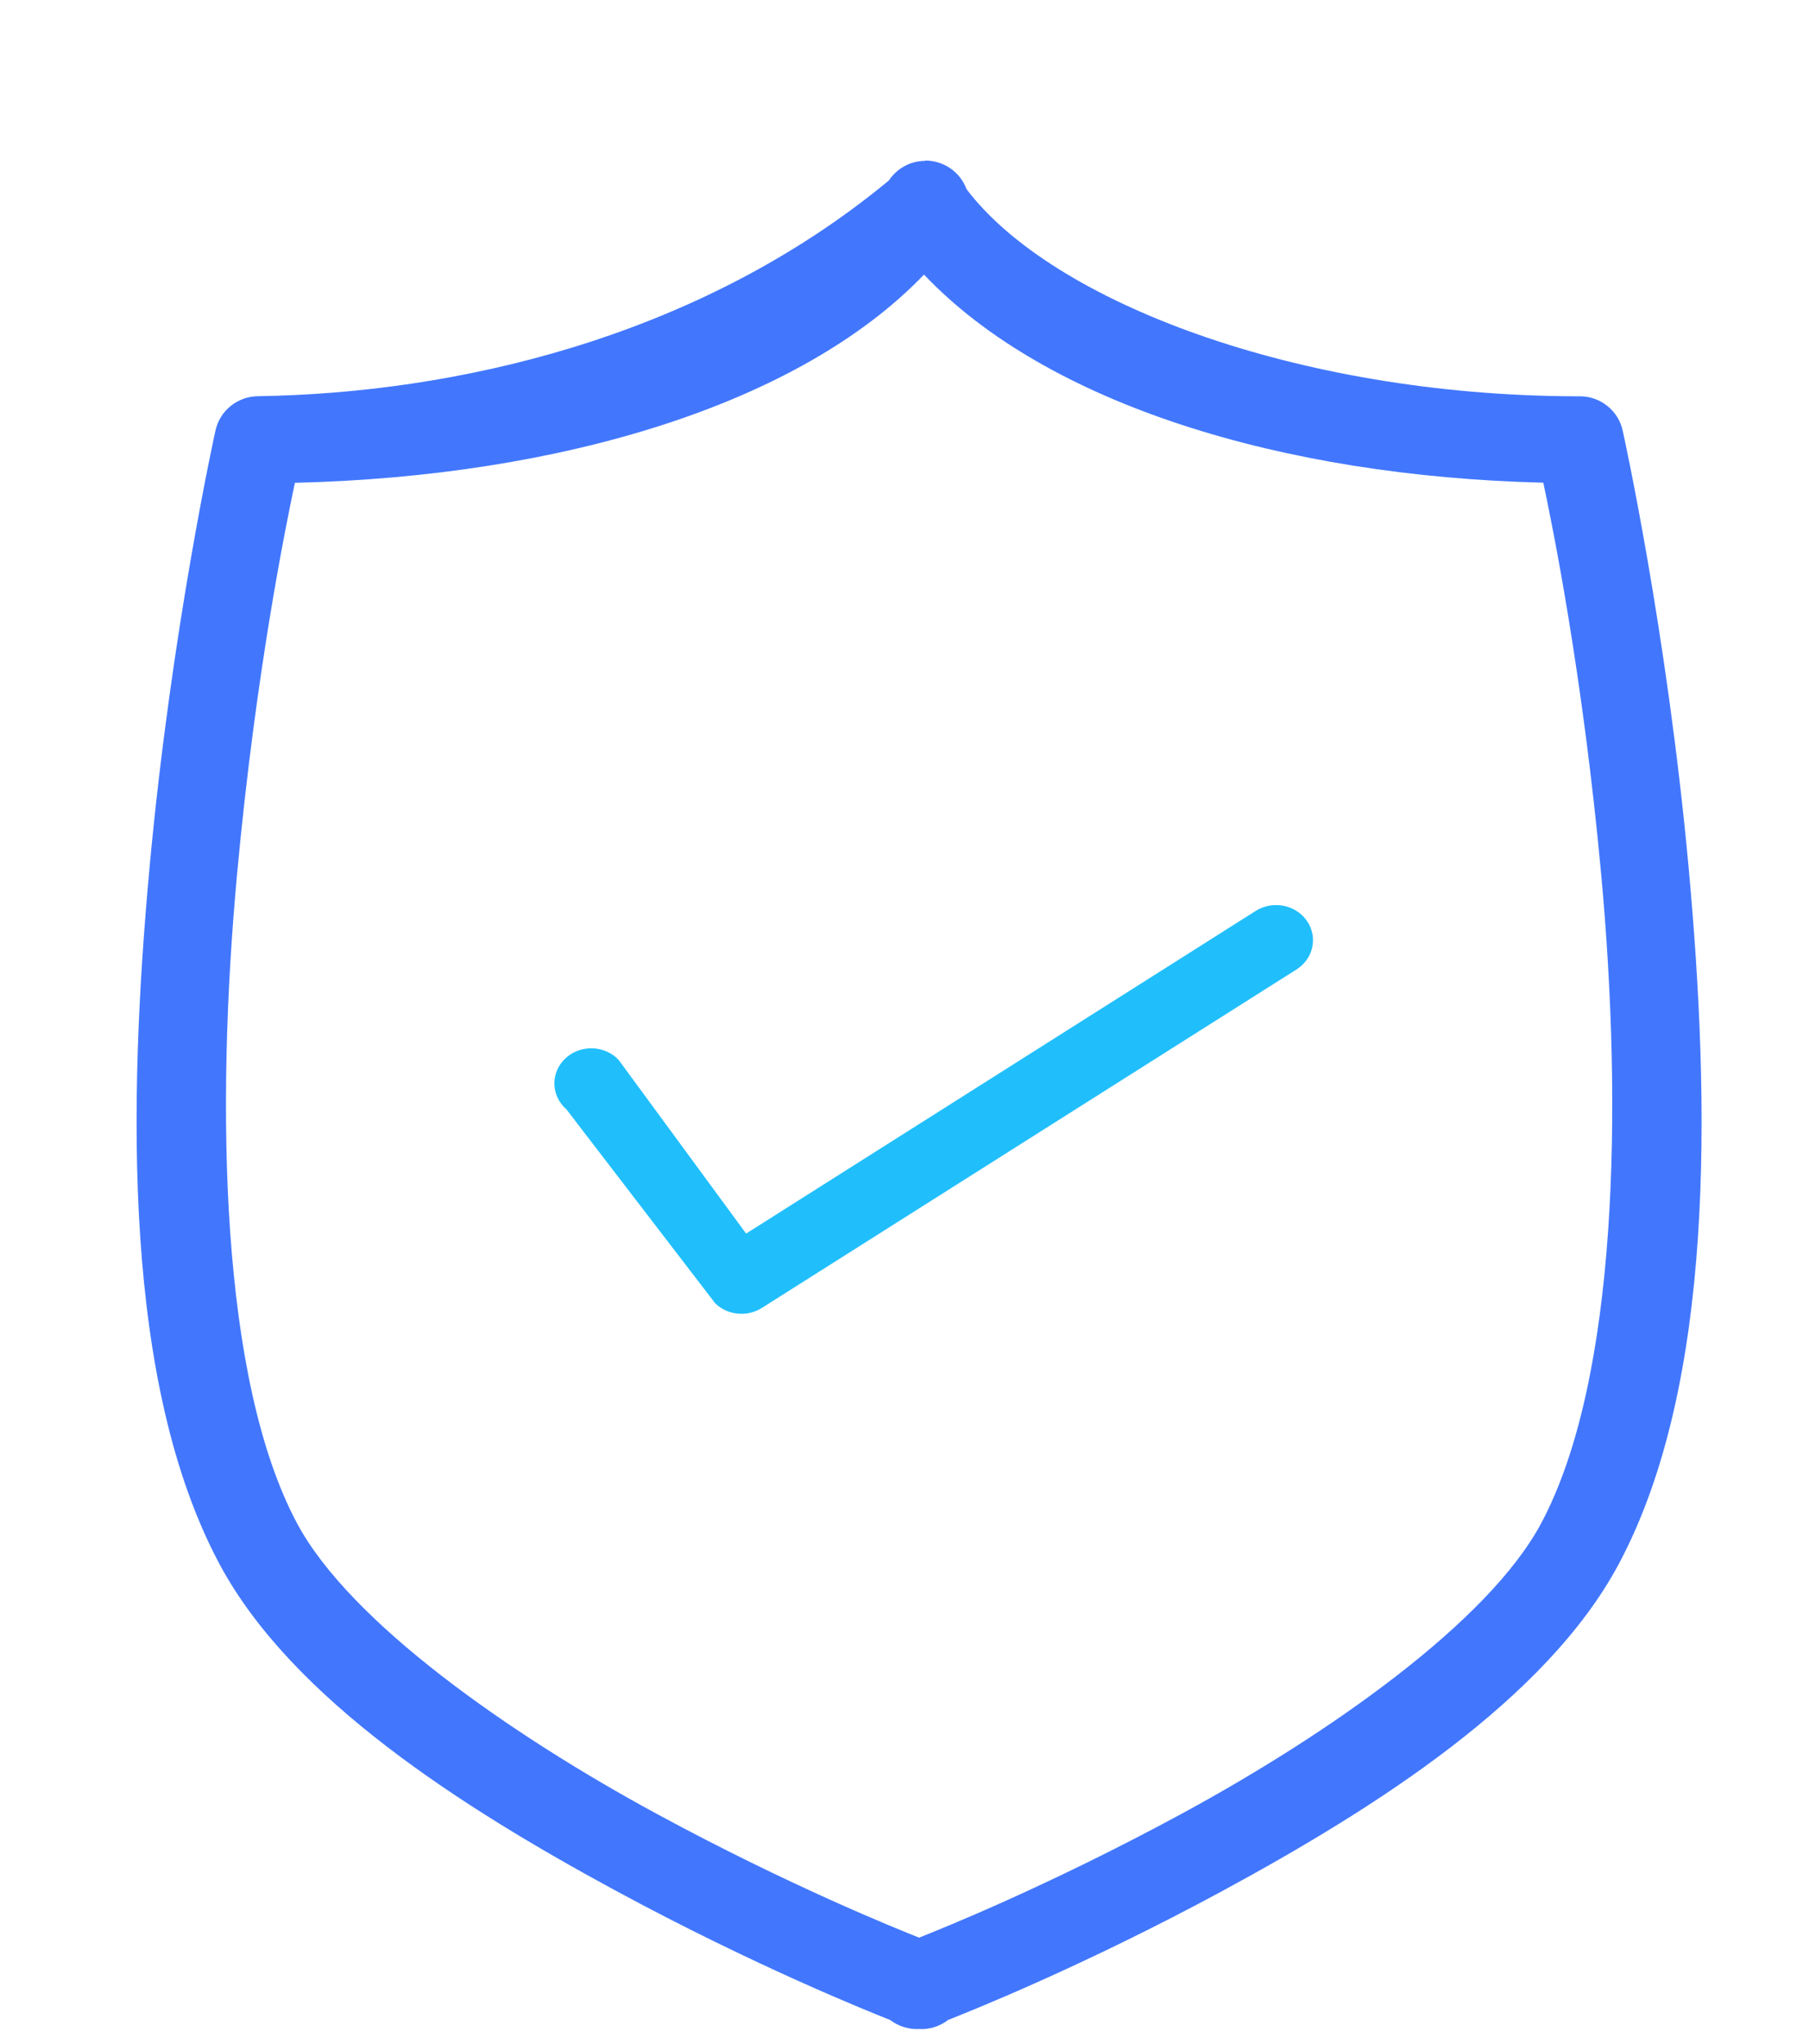 <svg width="62" height="70" viewBox="0 0 62 70" fill="none" xmlns="http://www.w3.org/2000/svg">
<path d="M43.695 31.001C43.453 31.008 43.219 31.081 43.02 31.211L25.572 42.252L21.199 36.299C21.084 36.178 20.944 36.081 20.788 36.014C20.633 35.947 20.464 35.91 20.293 35.906C20.122 35.903 19.952 35.932 19.793 35.992C19.635 36.053 19.49 36.144 19.37 36.259C19.249 36.374 19.154 36.512 19.09 36.663C19.027 36.814 18.996 36.976 19 37.139C19.005 37.301 19.044 37.462 19.115 37.61C19.186 37.758 19.288 37.891 19.415 38L24.518 44.648C24.725 44.844 24.997 44.967 25.287 44.994C25.577 45.022 25.869 44.953 26.112 44.799L44.419 33.216C44.652 33.073 44.83 32.862 44.924 32.615C45.019 32.367 45.026 32.097 44.943 31.846C44.861 31.594 44.694 31.375 44.469 31.223C44.243 31.07 43.971 30.992 43.695 31.001Z" fill="#20BFFC"/>
<path d="M31.696 5.512C31.198 5.512 30.736 5.771 30.462 6.184C23.852 11.646 15.491 13.468 8.861 13.57C8.146 13.57 7.527 14.064 7.382 14.76C7.382 14.76 5.881 21.51 5.129 29.673C4.377 37.837 4.222 47.397 7.522 53.57C9.995 58.194 15.844 61.91 21.065 64.739C25.895 67.355 29.878 68.939 30.505 69.186C30.789 69.404 31.142 69.515 31.501 69.498C31.864 69.518 32.222 69.402 32.508 69.178H32.515C33.167 68.921 37.131 67.35 41.943 64.743C47.164 61.914 53.006 58.197 55.478 53.574C58.778 47.401 58.623 37.841 57.871 29.677C57.119 21.514 55.618 14.764 55.618 14.764C55.47 14.054 54.83 13.552 54.1 13.574C54.058 13.572 54.016 13.572 53.975 13.574C44.434 13.536 36.052 10.339 33.127 6.48C32.908 5.885 32.334 5.492 31.695 5.5L31.696 5.512ZM31.669 9.405C35.862 13.828 43.909 16.315 52.894 16.533C53.196 17.956 54.241 23.044 54.878 29.955C55.61 37.908 55.457 47.244 52.82 52.176C51.011 55.56 45.532 59.398 40.499 62.124C35.944 64.592 32.242 66.074 31.501 66.367C30.759 66.074 27.058 64.592 22.502 62.124C17.47 59.398 11.99 55.56 10.181 52.176C7.544 47.244 7.391 37.908 8.124 29.955C8.76 23.048 9.805 17.963 10.107 16.537C19.249 16.319 27.419 13.834 31.669 9.405Z" fill="#4277FD"/>
</svg>
